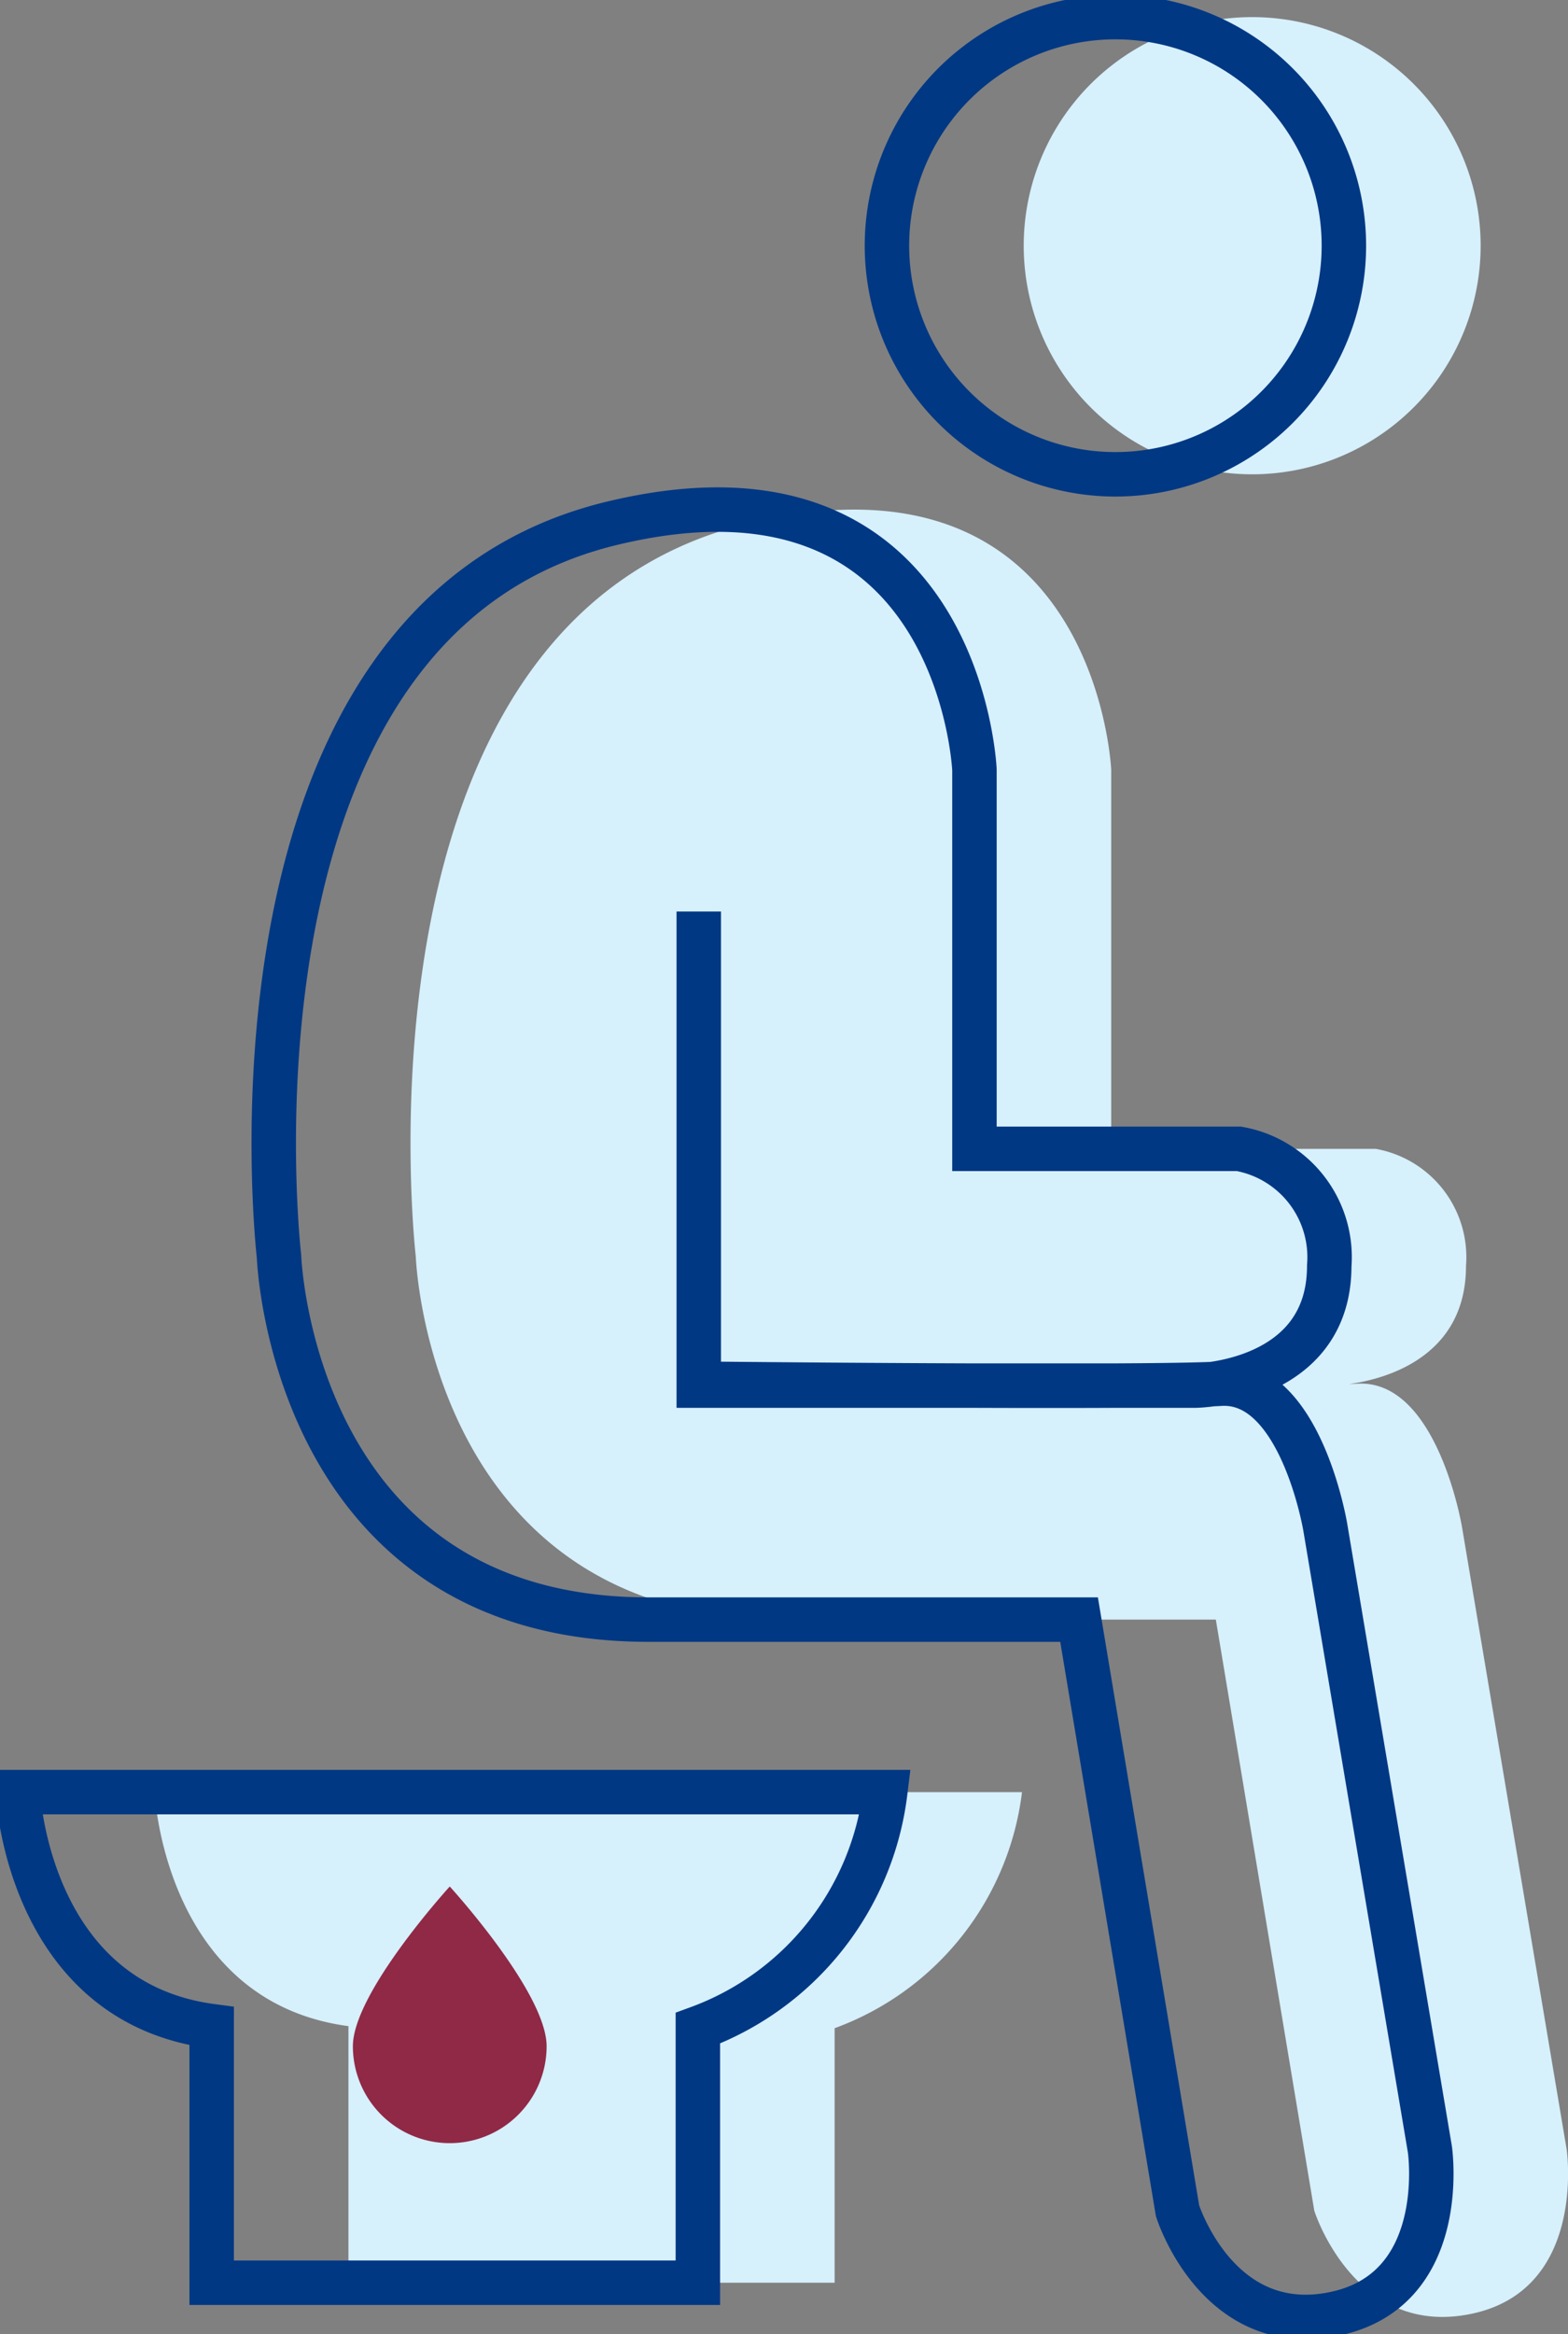 <svg xmlns="http://www.w3.org/2000/svg" xmlns:xlink="http://www.w3.org/1999/xlink" width="45.86" height="68.226" viewBox="0 0 45.86 68.226">
  <rect x="0" y="0" width="45.86" height="68.226" fill="#808080" stroke="none"/>
  <defs>
    <style>
      .cls-1, .cls-4 {
        fill: none;
      }

      .cls-2 {
        clip-path: url(#clip-path);
      }

      .cls-3 {
        fill: #d6f0fc;
      }

      .cls-4 {
        stroke: #003884;
        stroke-miterlimit: 10;
        stroke-width: 1.3px;
      }

      .cls-5 {
        fill: #902946;
      }
    </style>
    <clipPath id="clip-path">
      <rect id="Rectangle_1424" data-name="Rectangle 1424" class="cls-1" width="45.86" height="68.226" transform="translate(0 0)"/>
    </clipPath>
  </defs>
  <g id="Group_4969" data-name="Group 4969" transform="translate(0 0)">
    <g id="Group_4969-2" data-name="Group 4969" class="cls-2">
      <path id="Path_3035" data-name="Path 3035" class="cls-3" d="M24.437,26.643V40.5h14.54s3.9-.061,3.9-3.5a3.216,3.216,0,0,0-2.641-3.42H32.5V22.5s-.42-9.673-10.62-7.2c-11.88,2.88-9.72,21.42-9.72,21.42s.36,10.62,10.8,10.62h12.6l2.88,17.28s1.109,3.528,4.32,3.06c3.7-.54,3.06-4.86,3.06-4.86l-3.06-18.185s-.72-4.325-3.06-4.19-15.26,0-15.26,0"/>
      <path id="Path_3036" data-name="Path 3036" class="cls-3" d="M43.305,7.181A6.682,6.682,0,1,1,36.624.5a6.681,6.681,0,0,1,6.681,6.681"/>
      <path id="Path_3037" data-name="Path 3037" class="cls-3" d="M29.891,52.383H4.522s.269,6.12,5.669,6.84v7.5h14.22v-7.44a8.434,8.434,0,0,0,5.48-6.9"/>
      <path id="Path_3038" data-name="Path 3038" class="cls-3" d="M19.987,59.81a2.833,2.833,0,1,1-5.666,0c0-1.565,2.833-4.669,2.833-4.669s2.833,3.1,2.833,4.669"/>
      <path id="Path_3039" data-name="Path 3039" class="cls-4" d="M20.437,26.643V40.5h14.54s3.9-.061,3.9-3.5a3.216,3.216,0,0,0-2.641-3.42H28.5V22.5s-.42-9.673-10.62-7.2c-11.88,2.88-9.72,21.42-9.72,21.42s.36,10.62,10.8,10.62h12.6l2.88,17.28s1.109,3.528,4.32,3.06c3.7-.54,3.06-4.86,3.06-4.86l-3.06-18.185s-.72-4.325-3.06-4.19-15.26,0-15.26,0"/>
      <path id="Path_3040" data-name="Path 3040" class="cls-4" d="M39.305,7.181A6.682,6.682,0,1,1,32.624.5,6.681,6.681,0,0,1,39.305,7.181Z"/>
      <path id="Path_3041" data-name="Path 3041" class="cls-4" d="M25.891,52.383H.522s.269,6.12,5.669,6.84v7.5h14.22v-7.44A8.434,8.434,0,0,0,25.891,52.383Z"/>
      <path id="Path_3042" data-name="Path 3042" class="cls-5" d="M15.987,59.81a2.833,2.833,0,1,1-5.666,0c0-1.565,2.833-4.669,2.833-4.669s2.833,3.1,2.833,4.669"/>
    </g>
  </g>
</svg>

